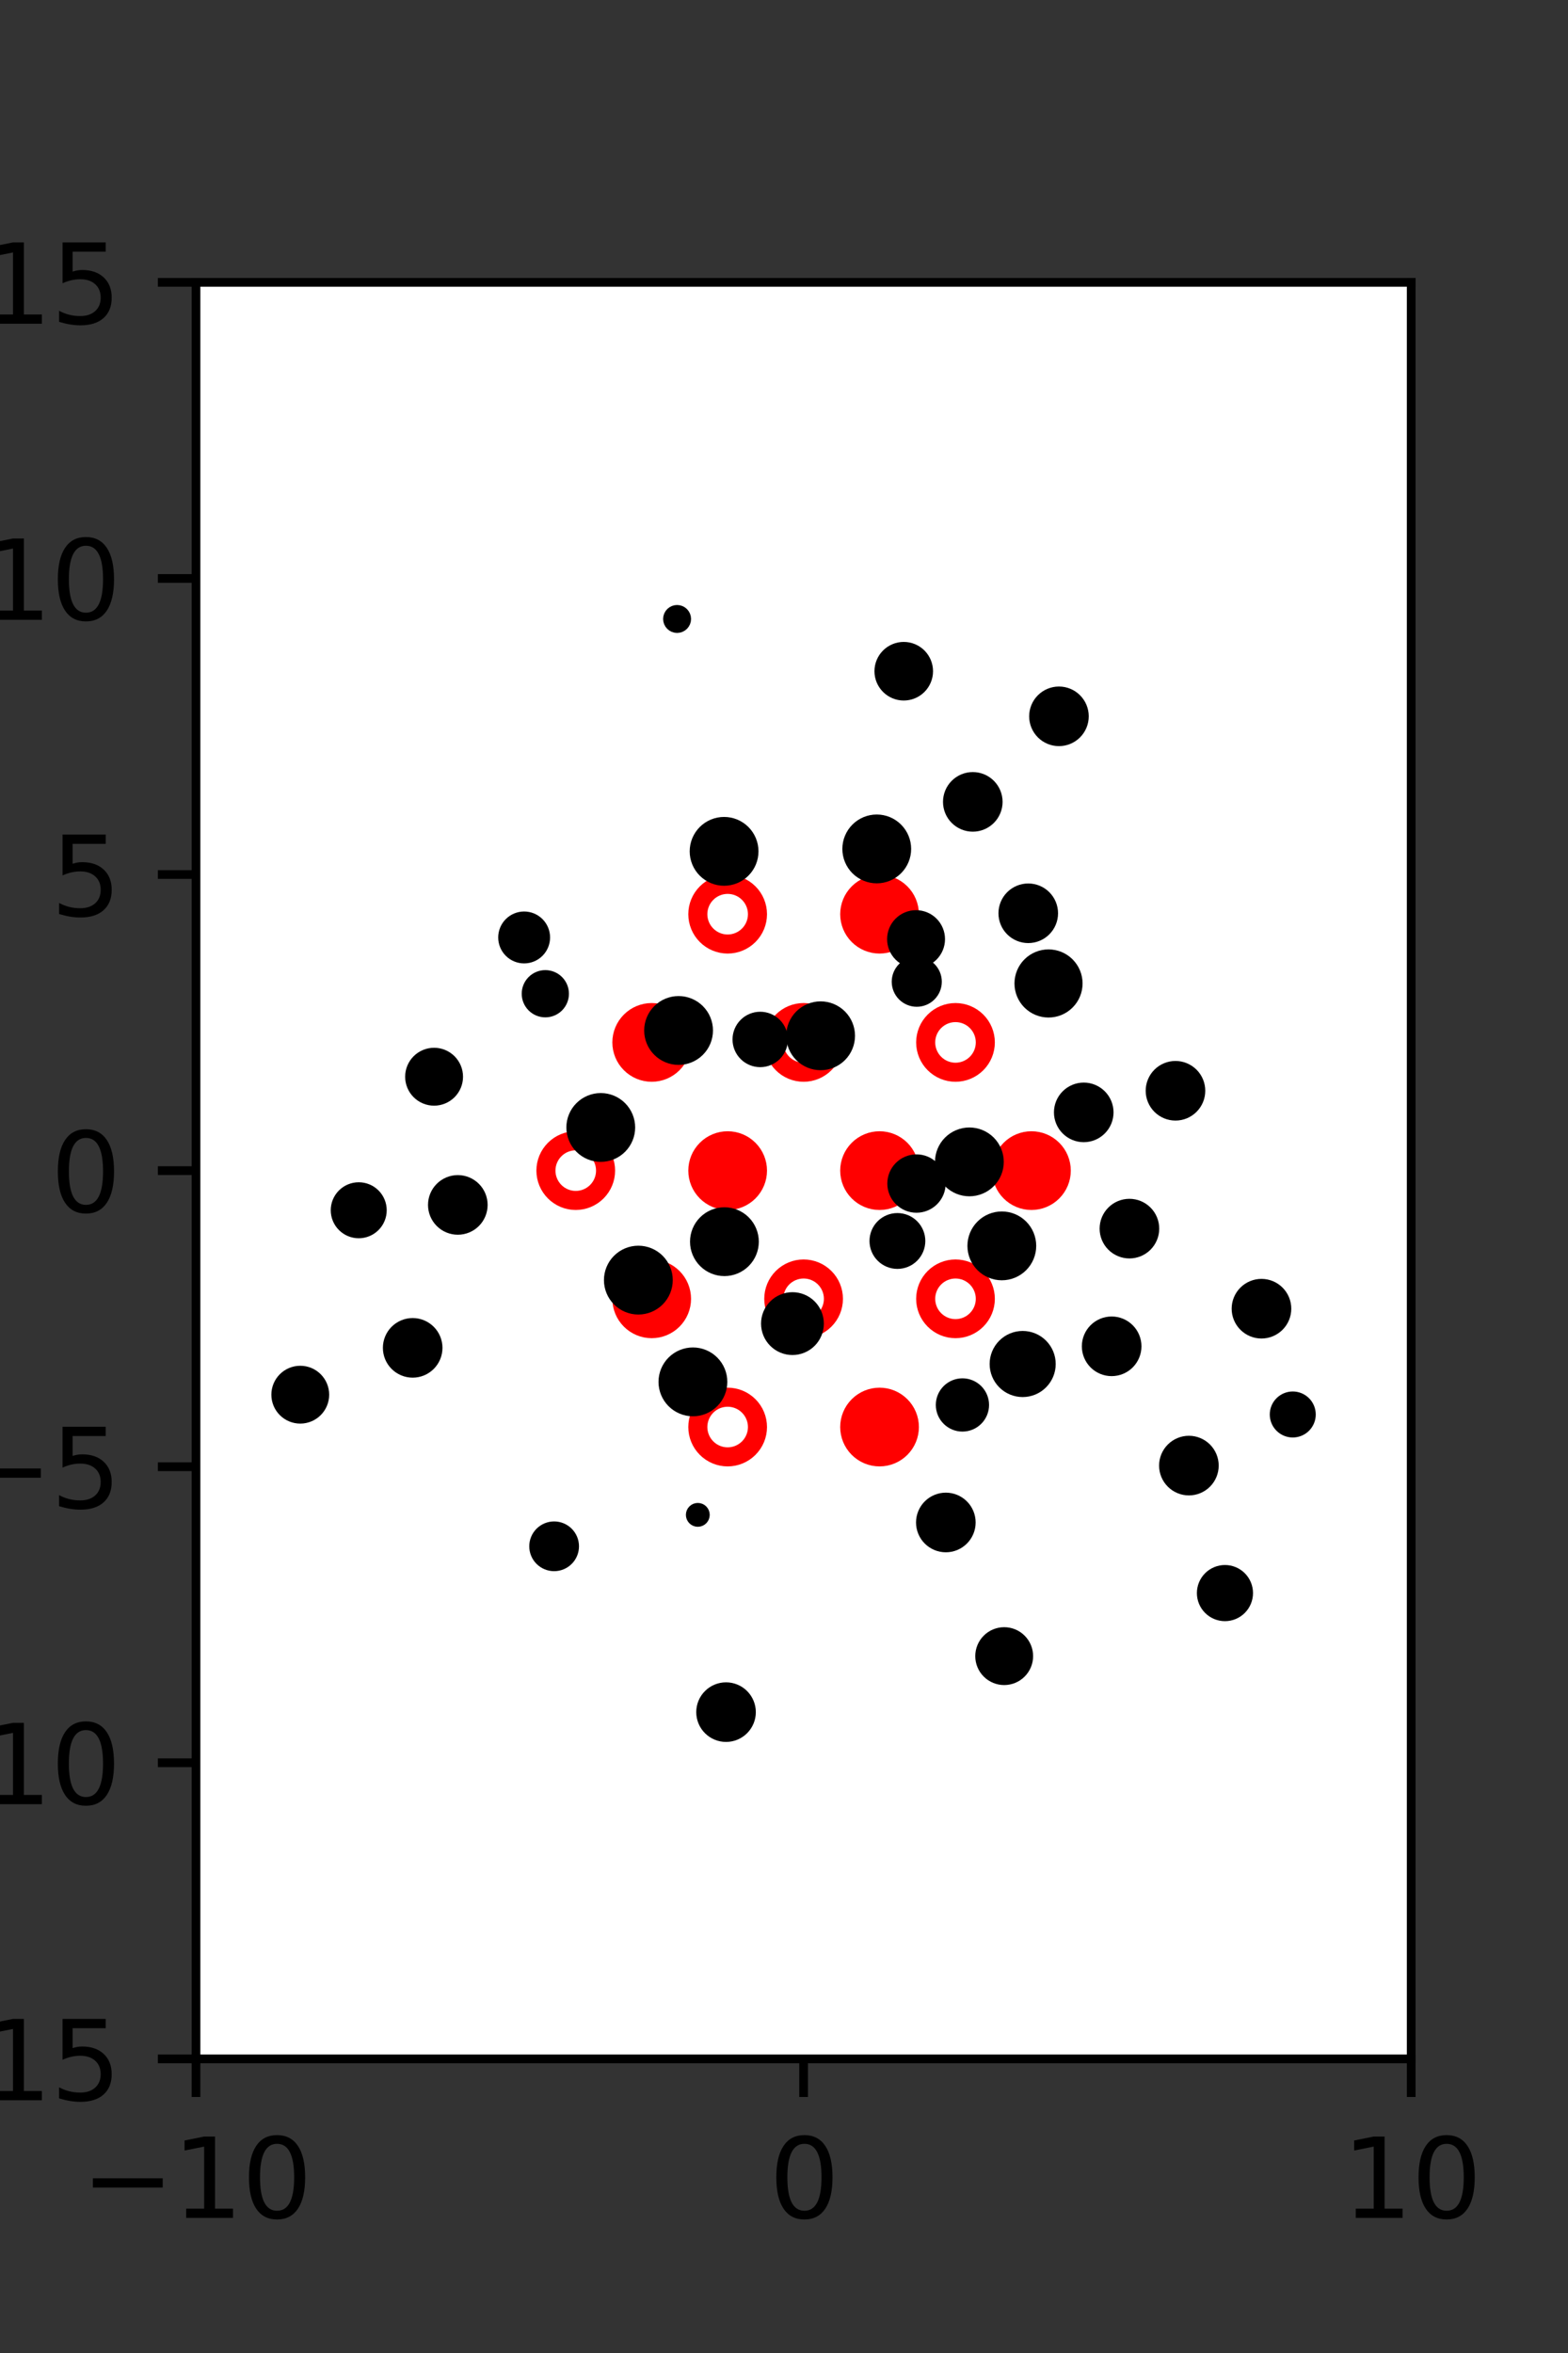 <?xml version="1.0" encoding="utf-8" standalone="no"?>
<!DOCTYPE svg PUBLIC "-//W3C//DTD SVG 1.1//EN"
  "http://www.w3.org/Graphics/SVG/1.1/DTD/svg11.dtd">
<svg xmlns:xlink="http://www.w3.org/1999/xlink" width="144pt" height="216pt" viewBox="0 0 144 216" xmlns="http://www.w3.org/2000/svg" version="1.1">
 <rect x="0" y="0" width="144" height="216" fill="#333333" stroke="none"/>
 <defs>
  <style type="text/css">*{stroke-linejoin: round; stroke-linecap: butt}</style>
 </defs>
 <g id="figure_1">
  <g id="patch_1">
   <path d="M 0 216 
L 144 216 
L 144 0 
L 0 0 
L 0 216 
z
" style="fill: none"/>
  </g>
  <g id="axes_1">
   <g id="patch_2">
    <path d="M 18 189 
L 129.6 189 
L 129.6 25.92 
L 18 25.92 
z
" style="fill: #ffffff"/>
   </g>
   <g id="PathCollection_1">
    <defs>
     <path id="m46a8626c30" d="M 0 2.739 
C 0.726 2.739 1.423 2.45 1.936 1.936 
C 2.45 1.423 2.739 0.726 2.739 0 
C 2.739 -0.726 2.45 -1.423 1.936 -1.936 
C 1.423 -2.45 0.726 -2.739 0 -2.739 
C -0.726 -2.739 -1.423 -2.45 -1.936 -1.936 
C -2.45 -1.423 -2.739 -0.726 -2.739 0 
C -2.739 0.726 -2.45 1.423 -1.936 1.936 
C -1.423 2.45 -0.726 2.739 0 2.739 
z
" style="stroke: #ff0000; stroke-width: 1.75"/>
    </defs>
    <g clip-path="url(#p38944641d6)">
     <use xlink:href="#m46a8626c30" x="80.775" y="83.921" style="fill: #ff0000; stroke: #ff0000; stroke-width: 1.75"/>
     <use xlink:href="#m46a8626c30" x="59.85" y="95.691" style="fill: #ff0000; stroke: #ff0000; stroke-width: 1.75"/>
     <use xlink:href="#m46a8626c30" x="66.825" y="107.46" style="fill: #ff0000; stroke: #ff0000; stroke-width: 1.75"/>
     <use xlink:href="#m46a8626c30" x="80.775" y="107.46" style="fill: #ff0000; stroke: #ff0000; stroke-width: 1.75"/>
     <use xlink:href="#m46a8626c30" x="94.725" y="107.46" style="fill: #ff0000; stroke: #ff0000; stroke-width: 1.75"/>
     <use xlink:href="#m46a8626c30" x="59.85" y="119.229" style="fill: #ff0000; stroke: #ff0000; stroke-width: 1.75"/>
     <use xlink:href="#m46a8626c30" x="80.775" y="130.999" style="fill: #ff0000; stroke: #ff0000; stroke-width: 1.75"/>
    </g>
   </g>
   <g id="PathCollection_2">
    <defs>
     <path id="C0_0_fffe3a405b" d="M 0 2.739 
C 0.726 2.739 1.423 2.45 1.936 1.936 
C 2.45 1.423 2.739 0.726 2.739 -0 
C 2.739 -0.726 2.45 -1.423 1.936 -1.936 
C 1.423 -2.45 0.726 -2.739 0 -2.739 
C -0.726 -2.739 -1.423 -2.45 -1.936 -1.936 
C -2.45 -1.423 -2.739 -0.726 -2.739 0 
C -2.739 0.726 -2.45 1.423 -1.936 1.936 
C -1.423 2.45 -0.726 2.739 0 2.739 
z
"/>
    </defs>
    <g clip-path="url(#p38944641d6)">
     <use xlink:href="#C0_0_fffe3a405b" x="66.825" y="83.921" style="fill: none; stroke: #ff0000; stroke-width: 1.75"/>
    </g>
    <g clip-path="url(#p38944641d6)">
     <use xlink:href="#C0_0_fffe3a405b" x="73.8" y="95.691" style="fill: none; stroke: #ff0000; stroke-width: 1.75"/>
    </g>
    <g clip-path="url(#p38944641d6)">
     <use xlink:href="#C0_0_fffe3a405b" x="87.75" y="95.691" style="fill: none; stroke: #ff0000; stroke-width: 1.75"/>
    </g>
    <g clip-path="url(#p38944641d6)">
     <use xlink:href="#C0_0_fffe3a405b" x="52.875" y="107.46" style="fill: none; stroke: #ff0000; stroke-width: 1.75"/>
    </g>
    <g clip-path="url(#p38944641d6)">
     <use xlink:href="#C0_0_fffe3a405b" x="73.8" y="119.229" style="fill: none; stroke: #ff0000; stroke-width: 1.75"/>
    </g>
    <g clip-path="url(#p38944641d6)">
     <use xlink:href="#C0_0_fffe3a405b" x="87.75" y="119.229" style="fill: none; stroke: #ff0000; stroke-width: 1.75"/>
    </g>
    <g clip-path="url(#p38944641d6)">
     <use xlink:href="#C0_0_fffe3a405b" x="66.825" y="130.999" style="fill: none; stroke: #ff0000; stroke-width: 1.75"/>
    </g>
   </g>
   <g id="PathCollection_3">
    <path d="M 118.723 131.459 
C 119.151 131.459 119.561 131.289 119.863 130.987 
C 120.165 130.684 120.335 130.274 120.335 129.847 
C 120.335 129.419 120.165 129.009 119.863 128.707 
C 119.561 128.405 119.151 128.235 118.723 128.235 
C 118.296 128.235 117.886 128.405 117.584 128.707 
C 117.281 129.009 117.111 129.419 117.111 129.847 
C 117.111 130.274 117.281 130.684 117.584 130.987 
C 117.886 131.289 118.296 131.459 118.723 131.459 
z
" clip-path="url(#p38944641d6)" style="stroke: #000000"/>
    <path d="M 115.85 122.373 
C 116.443 122.373 117.012 122.137 117.432 121.717 
C 117.852 121.298 118.087 120.729 118.087 120.135 
C 118.087 119.542 117.852 118.973 117.432 118.553 
C 117.012 118.134 116.443 117.898 115.85 117.898 
C 115.257 117.898 114.687 118.134 114.268 118.553 
C 113.848 118.973 113.612 119.542 113.612 120.135 
C 113.612 120.729 113.848 121.298 114.268 121.717 
C 114.687 122.137 115.257 122.373 115.85 122.373 
z
" clip-path="url(#p38944641d6)" style="stroke: #000000"/>
    <path d="M 107.952 102.366 
C 108.545 102.366 109.114 102.131 109.533 101.711 
C 109.953 101.292 110.188 100.723 110.188 100.13 
C 110.188 99.537 109.953 98.968 109.533 98.549 
C 109.114 98.13 108.545 97.894 107.952 97.894 
C 107.359 97.894 106.79 98.13 106.371 98.549 
C 105.952 98.968 105.716 99.537 105.716 100.13 
C 105.716 100.723 105.952 101.292 106.371 101.711 
C 106.79 102.131 107.359 102.366 107.952 102.366 
z
" clip-path="url(#p38944641d6)" style="stroke: #000000"/>
    <path d="M 97.251 67.993 
C 97.844 67.993 98.413 67.758 98.832 67.338 
C 99.252 66.919 99.487 66.35 99.487 65.757 
C 99.487 65.164 99.252 64.595 98.832 64.176 
C 98.413 63.757 97.844 63.521 97.251 63.521 
C 96.658 63.521 96.089 63.757 95.67 64.176 
C 95.251 64.595 95.015 65.164 95.015 65.757 
C 95.015 66.35 95.251 66.919 95.67 67.338 
C 96.089 67.758 96.658 67.993 97.251 67.993 
z
" clip-path="url(#p38944641d6)" style="stroke: #000000"/>
    <path d="M 112.495 148.319 
C 113.046 148.319 113.575 148.1 113.964 147.71 
C 114.354 147.321 114.573 146.792 114.573 146.241 
C 114.573 145.69 114.354 145.162 113.964 144.772 
C 113.575 144.383 113.046 144.164 112.495 144.164 
C 111.945 144.164 111.416 144.383 111.027 144.772 
C 110.637 145.162 110.418 145.69 110.418 146.241 
C 110.418 146.792 110.637 147.321 111.027 147.71 
C 111.416 148.1 111.945 148.319 112.495 148.319 
z
" clip-path="url(#p38944641d6)" style="stroke: #000000"/>
    <path d="M 109.185 136.776 
C 109.778 136.776 110.347 136.54 110.767 136.12 
C 111.186 135.701 111.422 135.132 111.422 134.538 
C 111.422 133.945 111.186 133.376 110.767 132.956 
C 110.347 132.537 109.778 132.301 109.185 132.301 
C 108.591 132.301 108.022 132.537 107.603 132.956 
C 107.183 133.376 106.947 133.945 106.947 134.538 
C 106.947 135.132 107.183 135.701 107.603 136.12 
C 108.022 136.54 108.591 136.776 109.185 136.776 
z
" clip-path="url(#p38944641d6)" style="stroke: #000000"/>
    <path d="M 102.09 125.826 
C 102.684 125.826 103.253 125.591 103.673 125.171 
C 104.092 124.751 104.328 124.182 104.328 123.589 
C 104.328 122.996 104.092 122.426 103.673 122.007 
C 103.253 121.587 102.684 121.351 102.09 121.351 
C 101.497 121.351 100.928 121.587 100.508 122.007 
C 100.089 122.426 99.853 122.996 99.853 123.589 
C 99.853 124.182 100.089 124.751 100.508 125.171 
C 100.928 125.591 101.497 125.826 102.09 125.826 
z
" clip-path="url(#p38944641d6)" style="stroke: #000000"/>
    <path d="M 103.723 115.023 
C 104.316 115.023 104.885 114.787 105.305 114.368 
C 105.724 113.948 105.96 113.379 105.96 112.786 
C 105.96 112.192 105.724 111.623 105.305 111.204 
C 104.885 110.784 104.316 110.548 103.723 110.548 
C 103.129 110.548 102.56 110.784 102.141 111.204 
C 101.721 111.623 101.485 112.192 101.485 112.786 
C 101.485 113.379 101.721 113.948 102.141 114.368 
C 102.56 114.787 103.129 115.023 103.723 115.023 
z
" clip-path="url(#p38944641d6)" style="stroke: #000000"/>
    <path d="M 99.527 104.35 
C 100.12 104.35 100.689 104.115 101.108 103.695 
C 101.528 103.276 101.763 102.707 101.763 102.114 
C 101.763 101.521 101.528 100.952 101.108 100.533 
C 100.689 100.114 100.12 99.878 99.527 99.878 
C 98.934 99.878 98.365 100.114 97.946 100.533 
C 97.527 100.952 97.291 101.521 97.291 102.114 
C 97.291 102.707 97.527 103.276 97.946 103.695 
C 98.365 104.115 98.934 104.35 99.527 104.35 
z
" clip-path="url(#p38944641d6)" style="stroke: #000000"/>
    <path d="M 96.293 92.907 
C 96.989 92.907 97.658 92.63 98.15 92.137 
C 98.643 91.645 98.92 90.976 98.92 90.28 
C 98.92 89.583 98.643 88.915 98.15 88.422 
C 97.658 87.929 96.989 87.653 96.293 87.653 
C 95.596 87.653 94.928 87.929 94.435 88.422 
C 93.942 88.915 93.666 89.583 93.666 90.28 
C 93.666 90.976 93.942 91.645 94.435 92.137 
C 94.928 92.63 95.596 92.907 96.293 92.907 
z
" clip-path="url(#p38944641d6)" style="stroke: #000000"/>
    <path d="M 94.432 86.073 
C 95.025 86.073 95.593 85.838 96.013 85.418 
C 96.432 84.999 96.668 84.43 96.668 83.837 
C 96.668 83.244 96.432 82.675 96.013 82.256 
C 95.593 81.837 95.025 81.601 94.432 81.601 
C 93.839 81.601 93.27 81.837 92.85 82.256 
C 92.431 82.675 92.195 83.244 92.195 83.837 
C 92.195 84.43 92.431 84.999 92.85 85.418 
C 93.27 85.838 93.839 86.073 94.432 86.073 
z
" clip-path="url(#p38944641d6)" style="stroke: #000000"/>
    <path d="M 89.338 75.846 
C 89.931 75.846 90.5 75.61 90.919 75.191 
C 91.338 74.772 91.574 74.203 91.574 73.61 
C 91.574 73.017 91.338 72.448 90.919 72.029 
C 90.5 71.609 89.931 71.374 89.338 71.374 
C 88.745 71.374 88.176 71.609 87.757 72.029 
C 87.337 72.448 87.102 73.017 87.102 73.61 
C 87.102 74.203 87.337 74.772 87.757 75.191 
C 88.176 75.61 88.745 75.846 89.338 75.846 
z
" clip-path="url(#p38944641d6)" style="stroke: #000000"/>
    <path d="M 82.997 63.807 
C 83.578 63.807 84.135 63.576 84.546 63.165 
C 84.956 62.754 85.187 62.197 85.187 61.617 
C 85.187 61.036 84.956 60.479 84.546 60.068 
C 84.135 59.657 83.578 59.427 82.997 59.427 
C 82.416 59.427 81.859 59.657 81.449 60.068 
C 81.038 60.479 80.807 61.036 80.807 61.617 
C 80.807 62.197 81.038 62.754 81.449 63.165 
C 81.859 63.576 82.416 63.807 82.997 63.807 
z
" clip-path="url(#p38944641d6)" style="stroke: #000000"/>
    <path d="M 93.919 127.747 
C 94.591 127.747 95.236 127.48 95.711 127.005 
C 96.186 126.529 96.453 125.885 96.453 125.213 
C 96.453 124.54 96.186 123.896 95.711 123.421 
C 95.236 122.945 94.591 122.678 93.919 122.678 
C 93.247 122.678 92.602 122.945 92.127 123.421 
C 91.652 123.896 91.385 124.54 91.385 125.213 
C 91.385 125.885 91.652 126.529 92.127 127.005 
C 92.602 127.48 93.247 127.747 93.919 127.747 
z
" clip-path="url(#p38944641d6)" style="stroke: #000000"/>
    <path d="M 92.004 117.027 
C 92.71 117.027 93.386 116.747 93.885 116.248 
C 94.383 115.75 94.663 115.073 94.663 114.368 
C 94.663 113.663 94.383 112.986 93.885 112.488 
C 93.386 111.989 92.71 111.709 92.004 111.709 
C 91.299 111.709 90.623 111.989 90.124 112.488 
C 89.625 112.986 89.345 113.663 89.345 114.368 
C 89.345 115.073 89.625 115.75 90.124 116.248 
C 90.623 116.747 91.299 117.027 92.004 117.027 
z
" clip-path="url(#p38944641d6)" style="stroke: #000000"/>
    <path d="M 89.025 109.318 
C 89.73 109.318 90.407 109.038 90.906 108.539 
C 91.404 108.04 91.684 107.364 91.684 106.659 
C 91.684 105.954 91.404 105.277 90.906 104.778 
C 90.407 104.28 89.73 104 89.025 104 
C 88.32 104 87.644 104.28 87.145 104.778 
C 86.646 105.277 86.366 105.954 86.366 106.659 
C 86.366 107.364 86.646 108.04 87.145 108.539 
C 87.644 109.038 88.32 109.318 89.025 109.318 
z
" clip-path="url(#p38944641d6)" style="stroke: #000000"/>
    <path d="M 84.193 91.92 
C 84.671 91.92 85.129 91.73 85.466 91.393 
C 85.804 91.055 85.993 90.597 85.993 90.12 
C 85.993 89.642 85.804 89.185 85.466 88.847 
C 85.129 88.509 84.671 88.32 84.193 88.32 
C 83.716 88.32 83.258 88.509 82.92 88.847 
C 82.583 89.185 82.393 89.642 82.393 90.12 
C 82.393 90.597 82.583 91.055 82.92 91.393 
C 83.258 91.73 83.716 91.92 84.193 91.92 
z
" clip-path="url(#p38944641d6)" style="stroke: #000000"/>
    <path d="M 84.127 88.37 
C 84.7 88.37 85.25 88.142 85.655 87.737 
C 86.059 87.332 86.287 86.783 86.287 86.21 
C 86.287 85.638 86.059 85.088 85.655 84.683 
C 85.25 84.278 84.7 84.051 84.127 84.051 
C 83.555 84.051 83.005 84.278 82.6 84.683 
C 82.195 85.088 81.968 85.638 81.968 86.21 
C 81.968 86.783 82.195 87.332 82.6 87.737 
C 83.005 88.142 83.555 88.37 84.127 88.37 
z
" clip-path="url(#p38944641d6)" style="stroke: #000000"/>
    <path d="M 80.518 80.589 
C 81.223 80.589 81.899 80.308 82.398 79.81 
C 82.897 79.311 83.177 78.635 83.177 77.929 
C 83.177 77.224 82.897 76.548 82.398 76.049 
C 81.899 75.55 81.223 75.27 80.518 75.27 
C 79.812 75.27 79.136 75.55 78.637 76.049 
C 78.139 76.548 77.859 77.224 77.859 77.929 
C 77.859 78.635 78.139 79.311 78.637 79.81 
C 79.136 80.308 79.812 80.589 80.518 80.589 
z
" clip-path="url(#p38944641d6)" style="stroke: #000000"/>
    <path d="M 92.221 154.185 
C 92.793 154.185 93.342 153.958 93.746 153.553 
C 94.15 153.149 94.378 152.6 94.378 152.028 
C 94.378 151.457 94.15 150.908 93.746 150.504 
C 93.342 150.099 92.793 149.872 92.221 149.872 
C 91.649 149.872 91.101 150.099 90.696 150.504 
C 90.292 150.908 90.065 151.457 90.065 152.028 
C 90.065 152.6 90.292 153.149 90.696 153.553 
C 91.101 153.958 91.649 154.185 92.221 154.185 
z
" clip-path="url(#p38944641d6)" style="stroke: #000000"/>
    <path d="M 86.863 141.997 
C 87.456 141.997 88.025 141.761 88.445 141.342 
C 88.864 140.922 89.1 140.353 89.1 139.759 
C 89.1 139.166 88.864 138.597 88.445 138.177 
C 88.025 137.758 87.456 137.522 86.863 137.522 
C 86.269 137.522 85.7 137.758 85.28 138.177 
C 84.861 138.597 84.625 139.166 84.625 139.759 
C 84.625 140.353 84.861 140.922 85.28 141.342 
C 85.7 141.761 86.269 141.997 86.863 141.997 
z
" clip-path="url(#p38944641d6)" style="stroke: #000000"/>
    <path d="M 88.387 130.917 
C 88.903 130.917 89.398 130.712 89.762 130.347 
C 90.127 129.982 90.332 129.487 90.332 128.972 
C 90.332 128.456 90.127 127.961 89.762 127.596 
C 89.398 127.232 88.903 127.027 88.387 127.027 
C 87.871 127.027 87.376 127.232 87.012 127.596 
C 86.647 127.961 86.442 128.456 86.442 128.972 
C 86.442 129.487 86.647 129.982 87.012 130.347 
C 87.376 130.712 87.871 130.917 88.387 130.917 
z
" clip-path="url(#p38944641d6)" style="stroke: #000000"/>
    <path d="M 82.415 115.982 
C 82.962 115.982 83.487 115.765 83.874 115.378 
C 84.261 114.991 84.478 114.466 84.478 113.919 
C 84.478 113.372 84.261 112.847 83.874 112.46 
C 83.487 112.073 82.962 111.856 82.415 111.856 
C 81.868 111.856 81.343 112.073 80.956 112.46 
C 80.569 112.847 80.352 113.372 80.352 113.919 
C 80.352 114.466 80.569 114.991 80.956 115.378 
C 81.343 115.765 81.868 115.982 82.415 115.982 
z
" clip-path="url(#p38944641d6)" style="stroke: #000000"/>
    <path d="M 84.167 110.827 
C 84.745 110.827 85.3 110.597 85.708 110.189 
C 86.117 109.78 86.347 109.226 86.347 108.648 
C 86.347 108.07 86.117 107.515 85.708 107.107 
C 85.3 106.698 84.745 106.468 84.167 106.468 
C 83.589 106.468 83.035 106.698 82.626 107.107 
C 82.218 107.515 81.988 108.07 81.988 108.648 
C 81.988 109.226 82.218 109.78 82.626 110.189 
C 83.035 110.597 83.589 110.827 84.167 110.827 
z
" clip-path="url(#p38944641d6)" style="stroke: #000000"/>
    <path d="M 75.362 97.743 
C 76.068 97.743 76.744 97.463 77.243 96.964 
C 77.742 96.465 78.022 95.788 78.022 95.083 
C 78.022 94.378 77.742 93.701 77.243 93.202 
C 76.744 92.703 76.068 92.423 75.362 92.423 
C 74.657 92.423 73.98 92.703 73.481 93.202 
C 72.983 93.701 72.702 94.378 72.702 95.083 
C 72.702 95.788 72.983 96.465 73.481 96.964 
C 73.98 97.463 74.657 97.743 75.362 97.743 
z
" clip-path="url(#p38944641d6)" style="stroke: #000000"/>
    <path d="M 69.816 97.463 
C 70.358 97.463 70.878 97.247 71.261 96.864 
C 71.644 96.481 71.859 95.961 71.859 95.419 
C 71.859 94.877 71.644 94.357 71.261 93.974 
C 70.878 93.591 70.358 93.376 69.816 93.376 
C 69.274 93.376 68.754 93.591 68.371 93.974 
C 67.988 94.357 67.772 94.877 67.772 95.419 
C 67.772 95.961 67.988 96.481 68.371 96.864 
C 68.754 97.247 69.274 97.463 69.816 97.463 
z
" clip-path="url(#p38944641d6)" style="stroke: #000000"/>
    <path d="M 66.498 80.811 
C 67.203 80.811 67.88 80.531 68.378 80.032 
C 68.877 79.533 69.157 78.857 69.157 78.152 
C 69.157 77.447 68.877 76.77 68.378 76.271 
C 67.88 75.773 67.203 75.493 66.498 75.493 
C 65.793 75.493 65.117 75.773 64.618 76.271 
C 64.119 76.77 63.839 77.447 63.839 78.152 
C 63.839 78.857 64.119 79.533 64.618 80.032 
C 65.117 80.531 65.793 80.811 66.498 80.811 
z
" clip-path="url(#p38944641d6)" style="stroke: #000000"/>
    <path d="M 62.182 57.602 
C 62.389 57.602 62.589 57.52 62.735 57.373 
C 62.882 57.226 62.965 57.027 62.965 56.82 
C 62.965 56.612 62.882 56.413 62.735 56.266 
C 62.589 56.12 62.389 56.037 62.182 56.037 
C 61.974 56.037 61.775 56.12 61.629 56.266 
C 61.482 56.413 61.399 56.612 61.399 56.82 
C 61.399 57.027 61.482 57.226 61.629 57.373 
C 61.775 57.52 61.974 57.602 62.182 57.602 
z
" clip-path="url(#p38944641d6)" style="stroke: #000000"/>
    <path d="M 72.776 123.889 
C 73.408 123.889 74.015 123.638 74.462 123.191 
C 74.909 122.743 75.16 122.137 75.16 121.505 
C 75.16 120.872 74.909 120.266 74.462 119.819 
C 74.015 119.372 73.408 119.12 72.776 119.12 
C 72.144 119.12 71.537 119.372 71.09 119.819 
C 70.643 120.266 70.392 120.872 70.392 121.505 
C 70.392 122.137 70.643 122.743 71.09 123.191 
C 71.537 123.638 72.144 123.889 72.776 123.889 
z
" clip-path="url(#p38944641d6)" style="stroke: #000000"/>
    <path d="M 66.528 116.643 
C 67.233 116.643 67.91 116.363 68.408 115.864 
C 68.907 115.365 69.187 114.689 69.187 113.984 
C 69.187 113.279 68.907 112.602 68.408 112.103 
C 67.91 111.605 67.233 111.325 66.528 111.325 
C 65.823 111.325 65.146 111.605 64.648 112.103 
C 64.149 112.602 63.869 113.279 63.869 113.984 
C 63.869 114.689 64.149 115.365 64.648 115.864 
C 65.146 116.363 65.823 116.643 66.528 116.643 
z
" clip-path="url(#p38944641d6)" style="stroke: #000000"/>
    <path d="M 62.318 97.256 
C 63.024 97.256 63.701 96.975 64.199 96.476 
C 64.698 95.978 64.978 95.301 64.978 94.596 
C 64.978 93.89 64.698 93.213 64.199 92.715 
C 63.701 92.216 63.024 91.936 62.318 91.936 
C 61.613 91.936 60.936 92.216 60.438 92.715 
C 59.939 93.213 59.659 93.89 59.659 94.596 
C 59.659 95.301 59.939 95.978 60.438 96.476 
C 60.936 96.975 61.613 97.256 62.318 97.256 
z
" clip-path="url(#p38944641d6)" style="stroke: #000000"/>
    <path d="M 66.677 159.406 
C 67.27 159.406 67.839 159.17 68.258 158.751 
C 68.677 158.331 68.913 157.763 68.913 157.17 
C 68.913 156.577 68.677 156.008 68.258 155.589 
C 67.839 155.169 67.27 154.934 66.677 154.934 
C 66.084 154.934 65.515 155.169 65.096 155.589 
C 64.676 156.008 64.441 156.577 64.441 157.17 
C 64.441 157.763 64.676 158.331 65.096 158.751 
C 65.515 159.17 66.084 159.406 66.677 159.406 
z
" clip-path="url(#p38944641d6)" style="stroke: #000000"/>
    <path d="M 64.084 139.656 
C 64.242 139.656 64.393 139.593 64.505 139.482 
C 64.616 139.37 64.679 139.219 64.679 139.061 
C 64.679 138.904 64.616 138.752 64.505 138.641 
C 64.393 138.529 64.242 138.467 64.084 138.467 
C 63.927 138.467 63.775 138.529 63.664 138.641 
C 63.552 138.752 63.49 138.904 63.49 139.061 
C 63.49 139.219 63.552 139.37 63.664 139.482 
C 63.775 139.593 63.927 139.656 64.084 139.656 
z
" clip-path="url(#p38944641d6)" style="stroke: #000000"/>
    <path d="M 63.635 129.513 
C 64.341 129.513 65.017 129.232 65.516 128.733 
C 66.015 128.235 66.295 127.558 66.295 126.853 
C 66.295 126.147 66.015 125.47 65.516 124.972 
C 65.017 124.473 64.341 124.193 63.635 124.193 
C 62.93 124.193 62.253 124.473 61.754 124.972 
C 61.256 125.47 60.975 126.147 60.975 126.853 
C 60.975 127.558 61.256 128.235 61.754 128.733 
C 62.253 129.232 62.93 129.513 63.635 129.513 
z
" clip-path="url(#p38944641d6)" style="stroke: #000000"/>
    <path d="M 58.624 120.172 
C 59.329 120.172 60.006 119.891 60.505 119.393 
C 61.003 118.894 61.284 118.217 61.284 117.512 
C 61.284 116.806 61.003 116.13 60.505 115.631 
C 60.006 115.132 59.329 114.852 58.624 114.852 
C 57.918 114.852 57.242 115.132 56.743 115.631 
C 56.244 116.13 55.964 116.806 55.964 117.512 
C 55.964 118.217 56.244 118.894 56.743 119.393 
C 57.242 119.891 57.918 120.172 58.624 120.172 
z
" clip-path="url(#p38944641d6)" style="stroke: #000000"/>
    <path d="M 55.172 106.158 
C 55.877 106.158 56.554 105.878 57.052 105.379 
C 57.551 104.881 57.831 104.204 57.831 103.499 
C 57.831 102.794 57.551 102.117 57.052 101.619 
C 56.554 101.12 55.877 100.84 55.172 100.84 
C 54.467 100.84 53.79 101.12 53.292 101.619 
C 52.793 102.117 52.513 102.794 52.513 103.499 
C 52.513 104.204 52.793 104.881 53.292 105.379 
C 53.79 105.878 54.467 106.158 55.172 106.158 
z
" clip-path="url(#p38944641d6)" style="stroke: #000000"/>
    <path d="M 50.081 92.891 
C 50.523 92.891 50.948 92.716 51.261 92.403 
C 51.574 92.09 51.749 91.665 51.749 91.223 
C 51.749 90.78 51.574 90.356 51.261 90.043 
C 50.948 89.73 50.523 89.554 50.081 89.554 
C 49.638 89.554 49.214 89.73 48.901 90.043 
C 48.588 90.356 48.412 90.78 48.412 91.223 
C 48.412 91.665 48.588 92.09 48.901 92.403 
C 49.214 92.716 49.638 92.891 50.081 92.891 
z
" clip-path="url(#p38944641d6)" style="stroke: #000000"/>
    <path d="M 48.135 87.939 
C 48.634 87.939 49.113 87.741 49.466 87.388 
C 49.819 87.035 50.018 86.556 50.018 86.056 
C 50.018 85.557 49.819 85.078 49.466 84.725 
C 49.113 84.372 48.634 84.174 48.135 84.174 
C 47.636 84.174 47.157 84.372 46.804 84.725 
C 46.451 85.078 46.253 85.557 46.253 86.056 
C 46.253 86.556 46.451 87.035 46.804 87.388 
C 47.157 87.741 47.636 87.939 48.135 87.939 
z
" clip-path="url(#p38944641d6)" style="stroke: #000000"/>
    <path d="M 50.889 143.731 
C 51.362 143.731 51.816 143.543 52.15 143.209 
C 52.485 142.874 52.673 142.421 52.673 141.948 
C 52.673 141.474 52.485 141.021 52.15 140.686 
C 51.816 140.352 51.362 140.164 50.889 140.164 
C 50.416 140.164 49.962 140.352 49.628 140.686 
C 49.293 141.021 49.105 141.474 49.105 141.948 
C 49.105 142.421 49.293 142.874 49.628 143.209 
C 49.962 143.543 50.416 143.731 50.889 143.731 
z
" clip-path="url(#p38944641d6)" style="stroke: #000000"/>
    <path d="M 42.045 112.846 
C 42.638 112.846 43.207 112.61 43.627 112.191 
C 44.047 111.771 44.282 111.202 44.282 110.609 
C 44.282 110.015 44.047 109.446 43.627 109.026 
C 43.207 108.607 42.638 108.371 42.045 108.371 
C 41.452 108.371 40.882 108.607 40.463 109.026 
C 40.043 109.446 39.807 110.015 39.807 110.609 
C 39.807 111.202 40.043 111.771 40.463 112.191 
C 40.882 112.61 41.452 112.846 42.045 112.846 
z
" clip-path="url(#p38944641d6)" style="stroke: #000000"/>
    <path d="M 39.865 100.999 
C 40.437 100.999 40.986 100.771 41.391 100.367 
C 41.796 99.962 42.023 99.413 42.023 98.841 
C 42.023 98.268 41.796 97.72 41.391 97.315 
C 40.986 96.91 40.437 96.683 39.865 96.683 
C 39.293 96.683 38.744 96.91 38.339 97.315 
C 37.934 97.72 37.707 98.268 37.707 98.841 
C 37.707 99.413 37.934 99.962 38.339 100.367 
C 38.744 100.771 39.293 100.999 39.865 100.999 
z
" clip-path="url(#p38944641d6)" style="stroke: #000000"/>
    <path d="M 37.899 125.966 
C 38.492 125.966 39.06 125.73 39.48 125.311 
C 39.899 124.892 40.135 124.323 40.135 123.73 
C 40.135 123.137 39.899 122.568 39.48 122.149 
C 39.06 121.73 38.492 121.494 37.899 121.494 
C 37.306 121.494 36.737 121.73 36.317 122.149 
C 35.898 122.568 35.663 123.137 35.663 123.73 
C 35.663 124.323 35.898 124.892 36.317 125.311 
C 36.737 125.73 37.306 125.966 37.899 125.966 
z
" clip-path="url(#p38944641d6)" style="stroke: #000000"/>
    <path d="M 32.945 113.17 
C 33.494 113.17 34.02 112.952 34.409 112.563 
C 34.797 112.175 35.015 111.648 35.015 111.099 
C 35.015 110.55 34.797 110.024 34.409 109.635 
C 34.02 109.247 33.494 109.029 32.945 109.029 
C 32.396 109.029 31.869 109.247 31.481 109.635 
C 31.092 110.024 30.874 110.55 30.874 111.099 
C 30.874 111.648 31.092 112.175 31.481 112.563 
C 31.869 112.952 32.396 113.17 32.945 113.17 
z
" clip-path="url(#p38944641d6)" style="stroke: #000000"/>
    <path d="M 27.576 130.184 
C 28.147 130.184 28.695 129.957 29.099 129.553 
C 29.503 129.149 29.731 128.601 29.731 128.029 
C 29.731 127.458 29.503 126.909 29.099 126.505 
C 28.695 126.101 28.147 125.874 27.576 125.874 
C 27.004 125.874 26.456 126.101 26.052 126.505 
C 25.648 126.909 25.421 127.458 25.421 128.029 
C 25.421 128.601 25.648 129.149 26.052 129.553 
C 26.456 129.957 27.004 130.184 27.576 130.184 
z
" clip-path="url(#p38944641d6)" style="stroke: #000000"/>
   </g>
   <g id="matplotlib.axis_1">
    <g id="xtick_1">
     <g id="line2d_1">
      <defs>
       <path id="m049a723b3d" d="M 0 0 
L 0 3.5 
" style="stroke: #000000; stroke-width: 0.8"/>
      </defs>
      <g>
       <use xlink:href="#m049a723b3d" x="18" y="189" style="stroke: #000000; stroke-width: 0.8"/>
      </g>
     </g>
     <g id="text_1">
      <!-- −10 -->
      <g transform="translate(7.448 203.598)scale(0.1 -0.1)">
       <defs>
        <path id="DejaVuSans-2212" d="M 678 2272 
L 4684 2272 
L 4684 1741 
L 678 1741 
L 678 2272 
z
" transform="scale(0.016)"/>
        <path id="DejaVuSans-31" d="M 794 531 
L 1825 531 
L 1825 4091 
L 703 3866 
L 703 4441 
L 1819 4666 
L 2450 4666 
L 2450 531 
L 3481 531 
L 3481 0 
L 794 0 
L 794 531 
z
" transform="scale(0.016)"/>
        <path id="DejaVuSans-30" d="M 2034 4250 
Q 1547 4250 1301 3770 
Q 1056 3291 1056 2328 
Q 1056 1369 1301 889 
Q 1547 409 2034 409 
Q 2525 409 2770 889 
Q 3016 1369 3016 2328 
Q 3016 3291 2770 3770 
Q 2525 4250 2034 4250 
z
M 2034 4750 
Q 2819 4750 3233 4129 
Q 3647 3509 3647 2328 
Q 3647 1150 3233 529 
Q 2819 -91 2034 -91 
Q 1250 -91 836 529 
Q 422 1150 422 2328 
Q 422 3509 836 4129 
Q 1250 4750 2034 4750 
z
" transform="scale(0.016)"/>
       </defs>
       <use xlink:href="#DejaVuSans-2212"/>
       <use xlink:href="#DejaVuSans-31" x="83.789"/>
       <use xlink:href="#DejaVuSans-30" x="147.412"/>
      </g>
     </g>
    </g>
    <g id="xtick_2">
     <g id="line2d_2">
      <g>
       <use xlink:href="#m049a723b3d" x="73.8" y="189" style="stroke: #000000; stroke-width: 0.8"/>
      </g>
     </g>
     <g id="text_2">
      <!-- 0 -->
      <g transform="translate(70.619 203.598)scale(0.1 -0.1)">
       <use xlink:href="#DejaVuSans-30"/>
      </g>
     </g>
    </g>
    <g id="xtick_3">
     <g id="line2d_3">
      <g>
       <use xlink:href="#m049a723b3d" x="129.6" y="189" style="stroke: #000000; stroke-width: 0.8"/>
      </g>
     </g>
     <g id="text_3">
      <!-- 10 -->
      <g transform="translate(123.237 203.598)scale(0.1 -0.1)">
       <use xlink:href="#DejaVuSans-31"/>
       <use xlink:href="#DejaVuSans-30" x="63.623"/>
      </g>
     </g>
    </g>
   </g>
   <g id="matplotlib.axis_2">
    <g id="ytick_1">
     <g id="line2d_4">
      <defs>
       <path id="ma0860e807f" d="M 0 0 
L -3.5 0 
" style="stroke: #000000; stroke-width: 0.8"/>
      </defs>
      <g>
       <use xlink:href="#ma0860e807f" x="18" y="189" style="stroke: #000000; stroke-width: 0.8"/>
      </g>
     </g>
     <g id="text_4">
      <!-- −15 -->
      <g transform="translate(-10.105 192.799)scale(0.1 -0.1)">
       <defs>
        <path id="DejaVuSans-35" d="M 691 4666 
L 3169 4666 
L 3169 4134 
L 1269 4134 
L 1269 2991 
Q 1406 3038 1543 3061 
Q 1681 3084 1819 3084 
Q 2600 3084 3056 2656 
Q 3513 2228 3513 1497 
Q 3513 744 3044 326 
Q 2575 -91 1722 -91 
Q 1428 -91 1123 -41 
Q 819 9 494 109 
L 494 744 
Q 775 591 1075 516 
Q 1375 441 1709 441 
Q 2250 441 2565 725 
Q 2881 1009 2881 1497 
Q 2881 1984 2565 2268 
Q 2250 2553 1709 2553 
Q 1456 2553 1204 2497 
Q 953 2441 691 2322 
L 691 4666 
z
" transform="scale(0.016)"/>
       </defs>
       <use xlink:href="#DejaVuSans-2212"/>
       <use xlink:href="#DejaVuSans-31" x="83.789"/>
       <use xlink:href="#DejaVuSans-35" x="147.412"/>
      </g>
     </g>
    </g>
    <g id="ytick_2">
     <g id="line2d_5">
      <g>
       <use xlink:href="#ma0860e807f" x="18" y="161.82" style="stroke: #000000; stroke-width: 0.8"/>
      </g>
     </g>
     <g id="text_5">
      <!-- −10 -->
      <g transform="translate(-10.105 165.619)scale(0.1 -0.1)">
       <use xlink:href="#DejaVuSans-2212"/>
       <use xlink:href="#DejaVuSans-31" x="83.789"/>
       <use xlink:href="#DejaVuSans-30" x="147.412"/>
      </g>
     </g>
    </g>
    <g id="ytick_3">
     <g id="line2d_6">
      <g>
       <use xlink:href="#ma0860e807f" x="18" y="134.64" style="stroke: #000000; stroke-width: 0.8"/>
      </g>
     </g>
     <g id="text_6">
      <!-- −5 -->
      <g transform="translate(-3.742 138.439)scale(0.1 -0.1)">
       <use xlink:href="#DejaVuSans-2212"/>
       <use xlink:href="#DejaVuSans-35" x="83.789"/>
      </g>
     </g>
    </g>
    <g id="ytick_4">
     <g id="line2d_7">
      <g>
       <use xlink:href="#ma0860e807f" x="18" y="107.46" style="stroke: #000000; stroke-width: 0.8"/>
      </g>
     </g>
     <g id="text_7">
      <!-- 0 -->
      <g transform="translate(4.638 111.259)scale(0.1 -0.1)">
       <use xlink:href="#DejaVuSans-30"/>
      </g>
     </g>
    </g>
    <g id="ytick_5">
     <g id="line2d_8">
      <g>
       <use xlink:href="#ma0860e807f" x="18" y="80.28" style="stroke: #000000; stroke-width: 0.8"/>
      </g>
     </g>
     <g id="text_8">
      <!-- 5 -->
      <g transform="translate(4.638 84.079)scale(0.1 -0.1)">
       <use xlink:href="#DejaVuSans-35"/>
      </g>
     </g>
    </g>
    <g id="ytick_6">
     <g id="line2d_9">
      <g>
       <use xlink:href="#ma0860e807f" x="18" y="53.1" style="stroke: #000000; stroke-width: 0.8"/>
      </g>
     </g>
     <g id="text_9">
      <!-- 10 -->
      <g transform="translate(-1.725 56.899)scale(0.1 -0.1)">
       <use xlink:href="#DejaVuSans-31"/>
       <use xlink:href="#DejaVuSans-30" x="63.623"/>
      </g>
     </g>
    </g>
    <g id="ytick_7">
     <g id="line2d_10">
      <g>
       <use xlink:href="#ma0860e807f" x="18" y="25.92" style="stroke: #000000; stroke-width: 0.8"/>
      </g>
     </g>
     <g id="text_10">
      <!-- 15 -->
      <g transform="translate(-1.725 29.719)scale(0.1 -0.1)">
       <use xlink:href="#DejaVuSans-31"/>
       <use xlink:href="#DejaVuSans-35" x="63.623"/>
      </g>
     </g>
    </g>
   </g>
   <g id="patch_3">
    <path d="M 18 189 
L 18 25.92 
" style="fill: none; stroke: #000000; stroke-width: 0.8; stroke-linejoin: miter; stroke-linecap: square"/>
   </g>
   <g id="patch_4">
    <path d="M 129.6 189 
L 129.6 25.92 
" style="fill: none; stroke: #000000; stroke-width: 0.8; stroke-linejoin: miter; stroke-linecap: square"/>
   </g>
   <g id="patch_5">
    <path d="M 18 189 
L 129.6 189 
" style="fill: none; stroke: #000000; stroke-width: 0.8; stroke-linejoin: miter; stroke-linecap: square"/>
   </g>
   <g id="patch_6">
    <path d="M 18 25.92 
L 129.6 25.92 
" style="fill: none; stroke: #000000; stroke-width: 0.8; stroke-linejoin: miter; stroke-linecap: square"/>
   </g>
  </g>
 </g>
 <defs>
  <clipPath id="p38944641d6">
   <rect x="18" y="25.92" width="111.6" height="163.08"/>
  </clipPath>
 </defs>
</svg>
